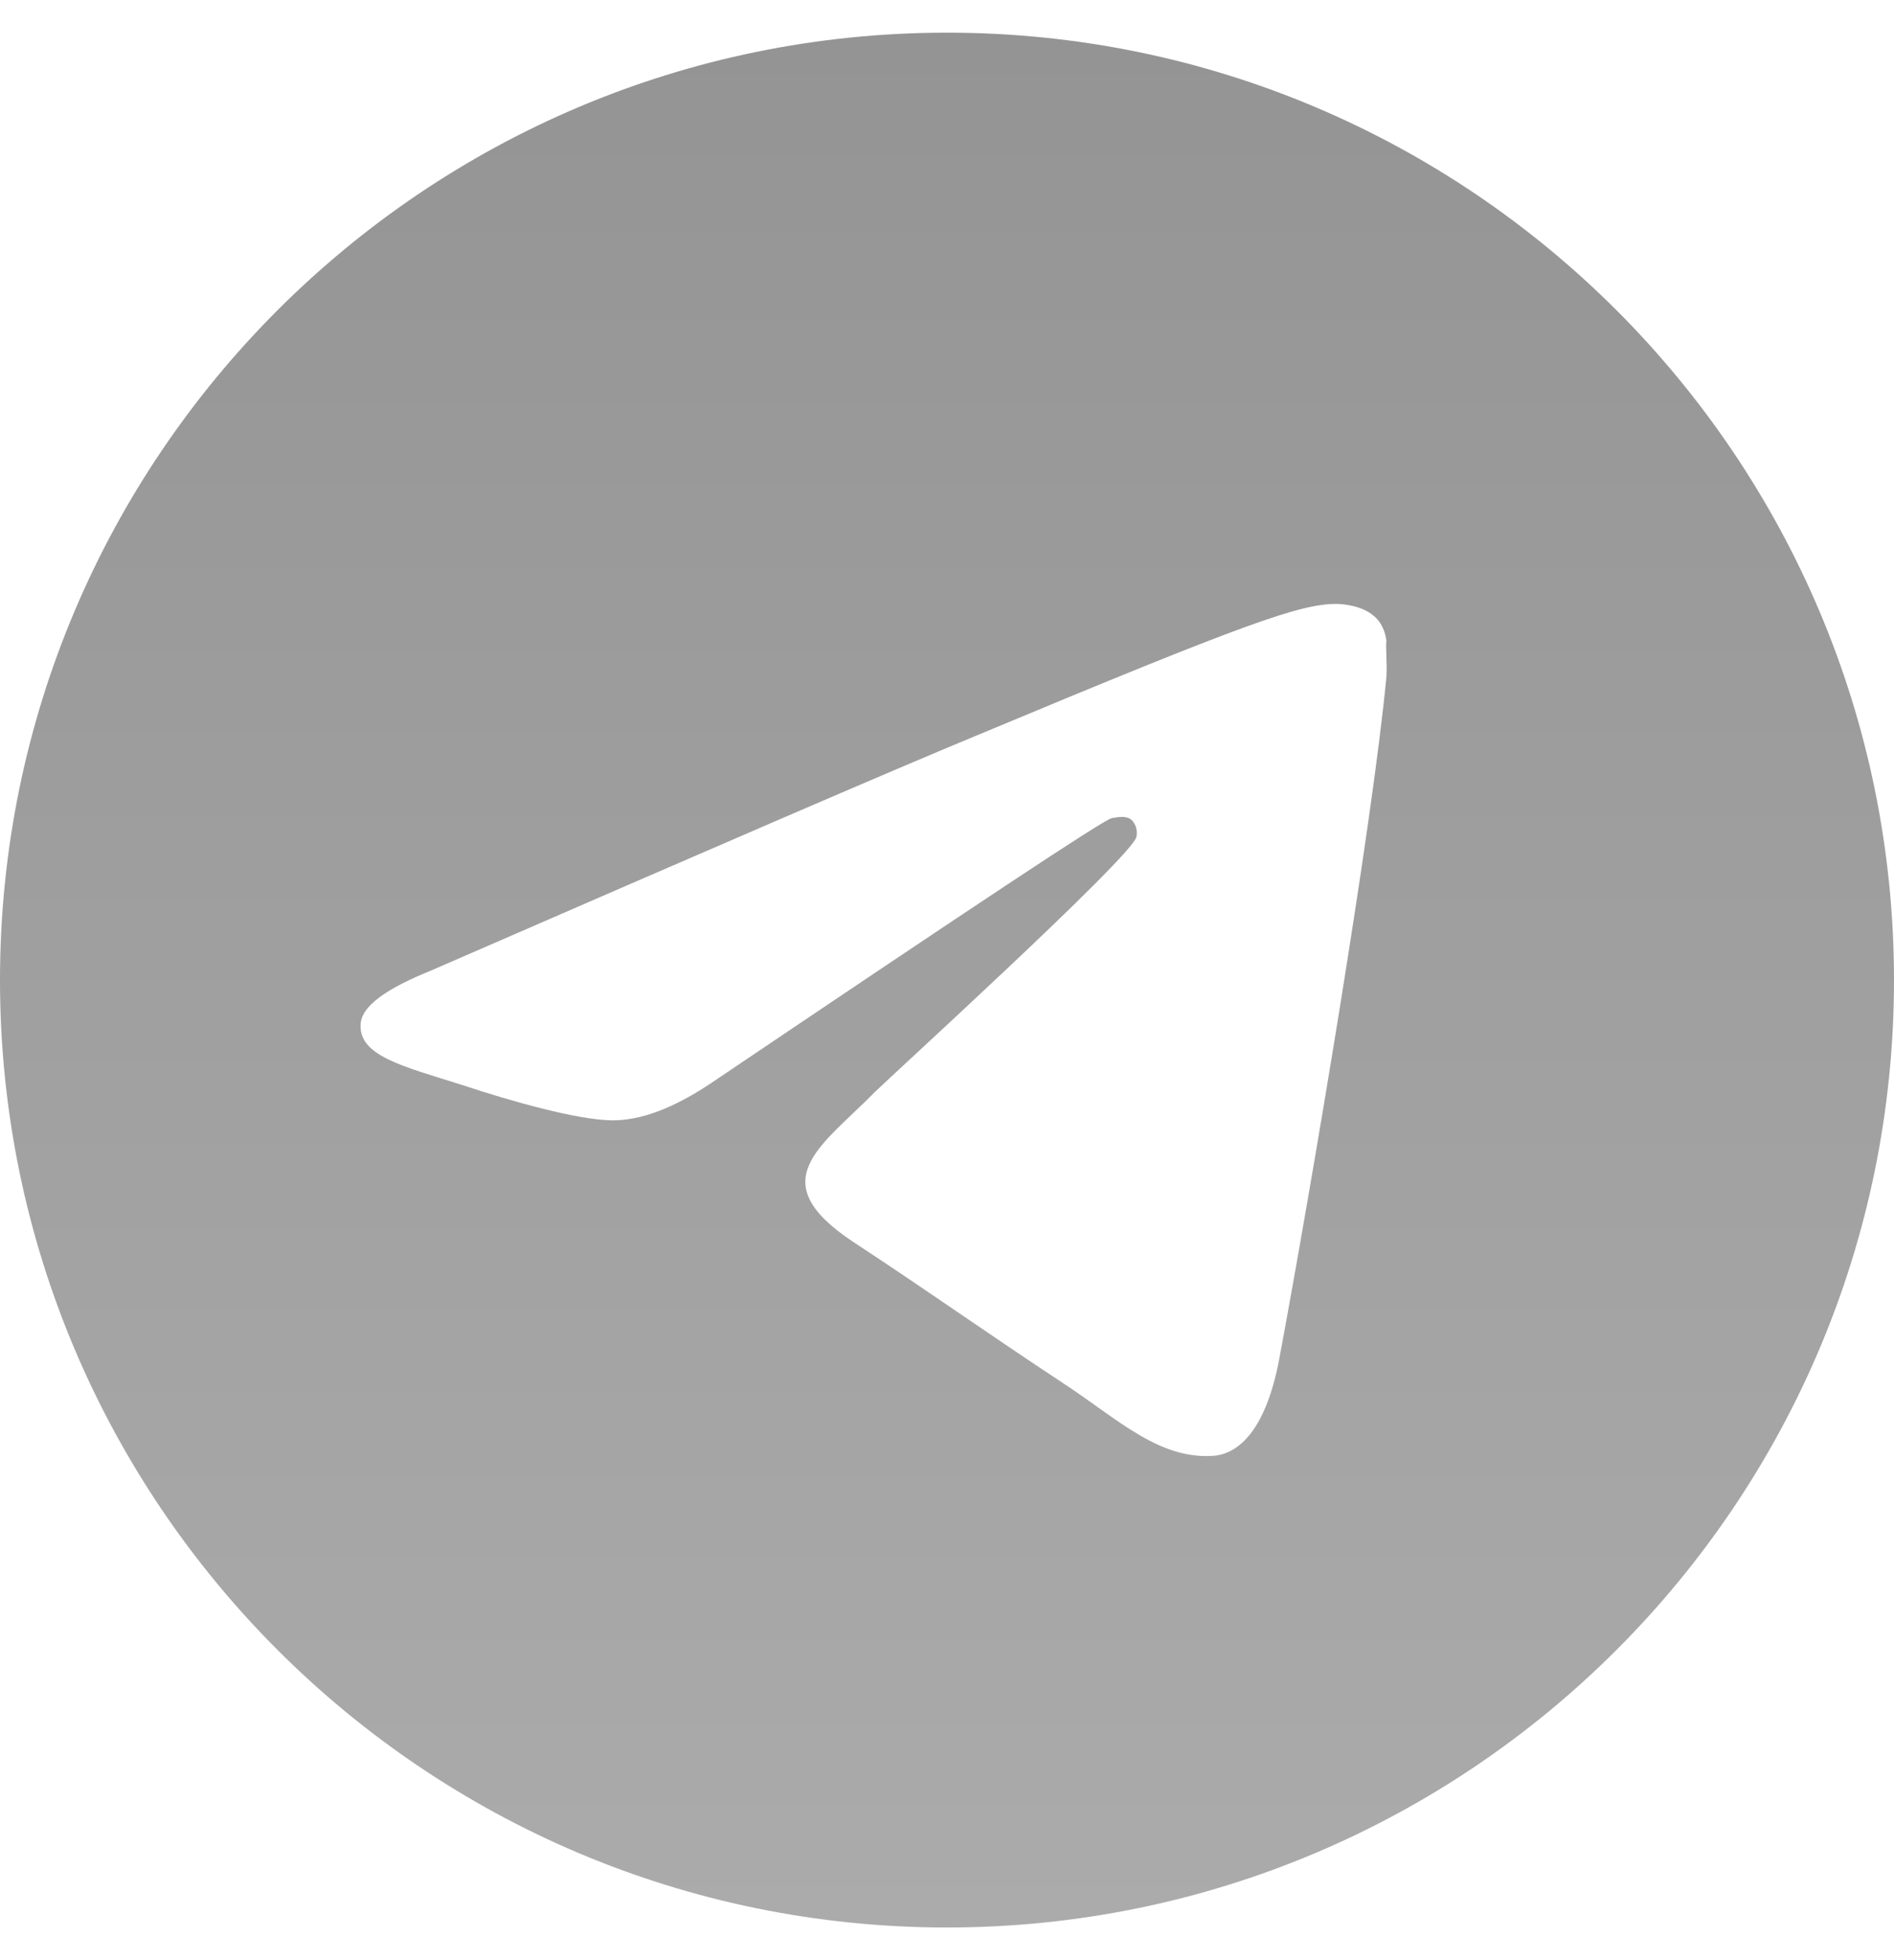 <svg width="29" height="30" viewBox="0 0 29 30" fill="none" xmlns="http://www.w3.org/2000/svg">
<path d="M14.5 0.5C6.496 0.5 0 6.996 0 15C0 23.004 6.496 29.5 14.5 29.5C22.504 29.5 29 23.004 29 15C29 6.996 22.504 0.5 14.5 0.5ZM21.228 10.36C21.011 12.651 20.068 18.219 19.59 20.785C19.387 21.873 18.98 22.235 18.604 22.279C17.762 22.352 17.125 21.728 16.312 21.192C15.037 20.351 14.312 19.828 13.079 19.017C11.643 18.074 12.572 17.552 13.398 16.711C13.616 16.494 17.328 13.115 17.4 12.81C17.41 12.764 17.409 12.716 17.396 12.671C17.384 12.626 17.36 12.584 17.328 12.55C17.241 12.477 17.125 12.506 17.023 12.521C16.892 12.55 14.863 13.898 10.904 16.566C10.324 16.957 9.802 17.16 9.338 17.146C8.816 17.131 7.83 16.856 7.09 16.61C6.177 16.32 5.466 16.16 5.524 15.652C5.553 15.392 5.916 15.13 6.598 14.855C10.832 13.014 13.645 11.796 15.051 11.216C19.082 9.534 19.909 9.243 20.459 9.243C20.576 9.243 20.851 9.273 21.025 9.418C21.17 9.534 21.213 9.693 21.228 9.809C21.213 9.896 21.242 10.157 21.228 10.36Z" fill="url(#paint0_linear_343_3163)"/>
<defs>
<linearGradient id="paint0_linear_343_3163" x1="14.5" y1="0.5" x2="14.5" y2="29.5" gradientUnits="userSpaceOnUse">
<stop stop-color="#949494"/>
<stop offset="1" stop-color="#ABABAB"/>
</linearGradient>
</defs>
</svg>
